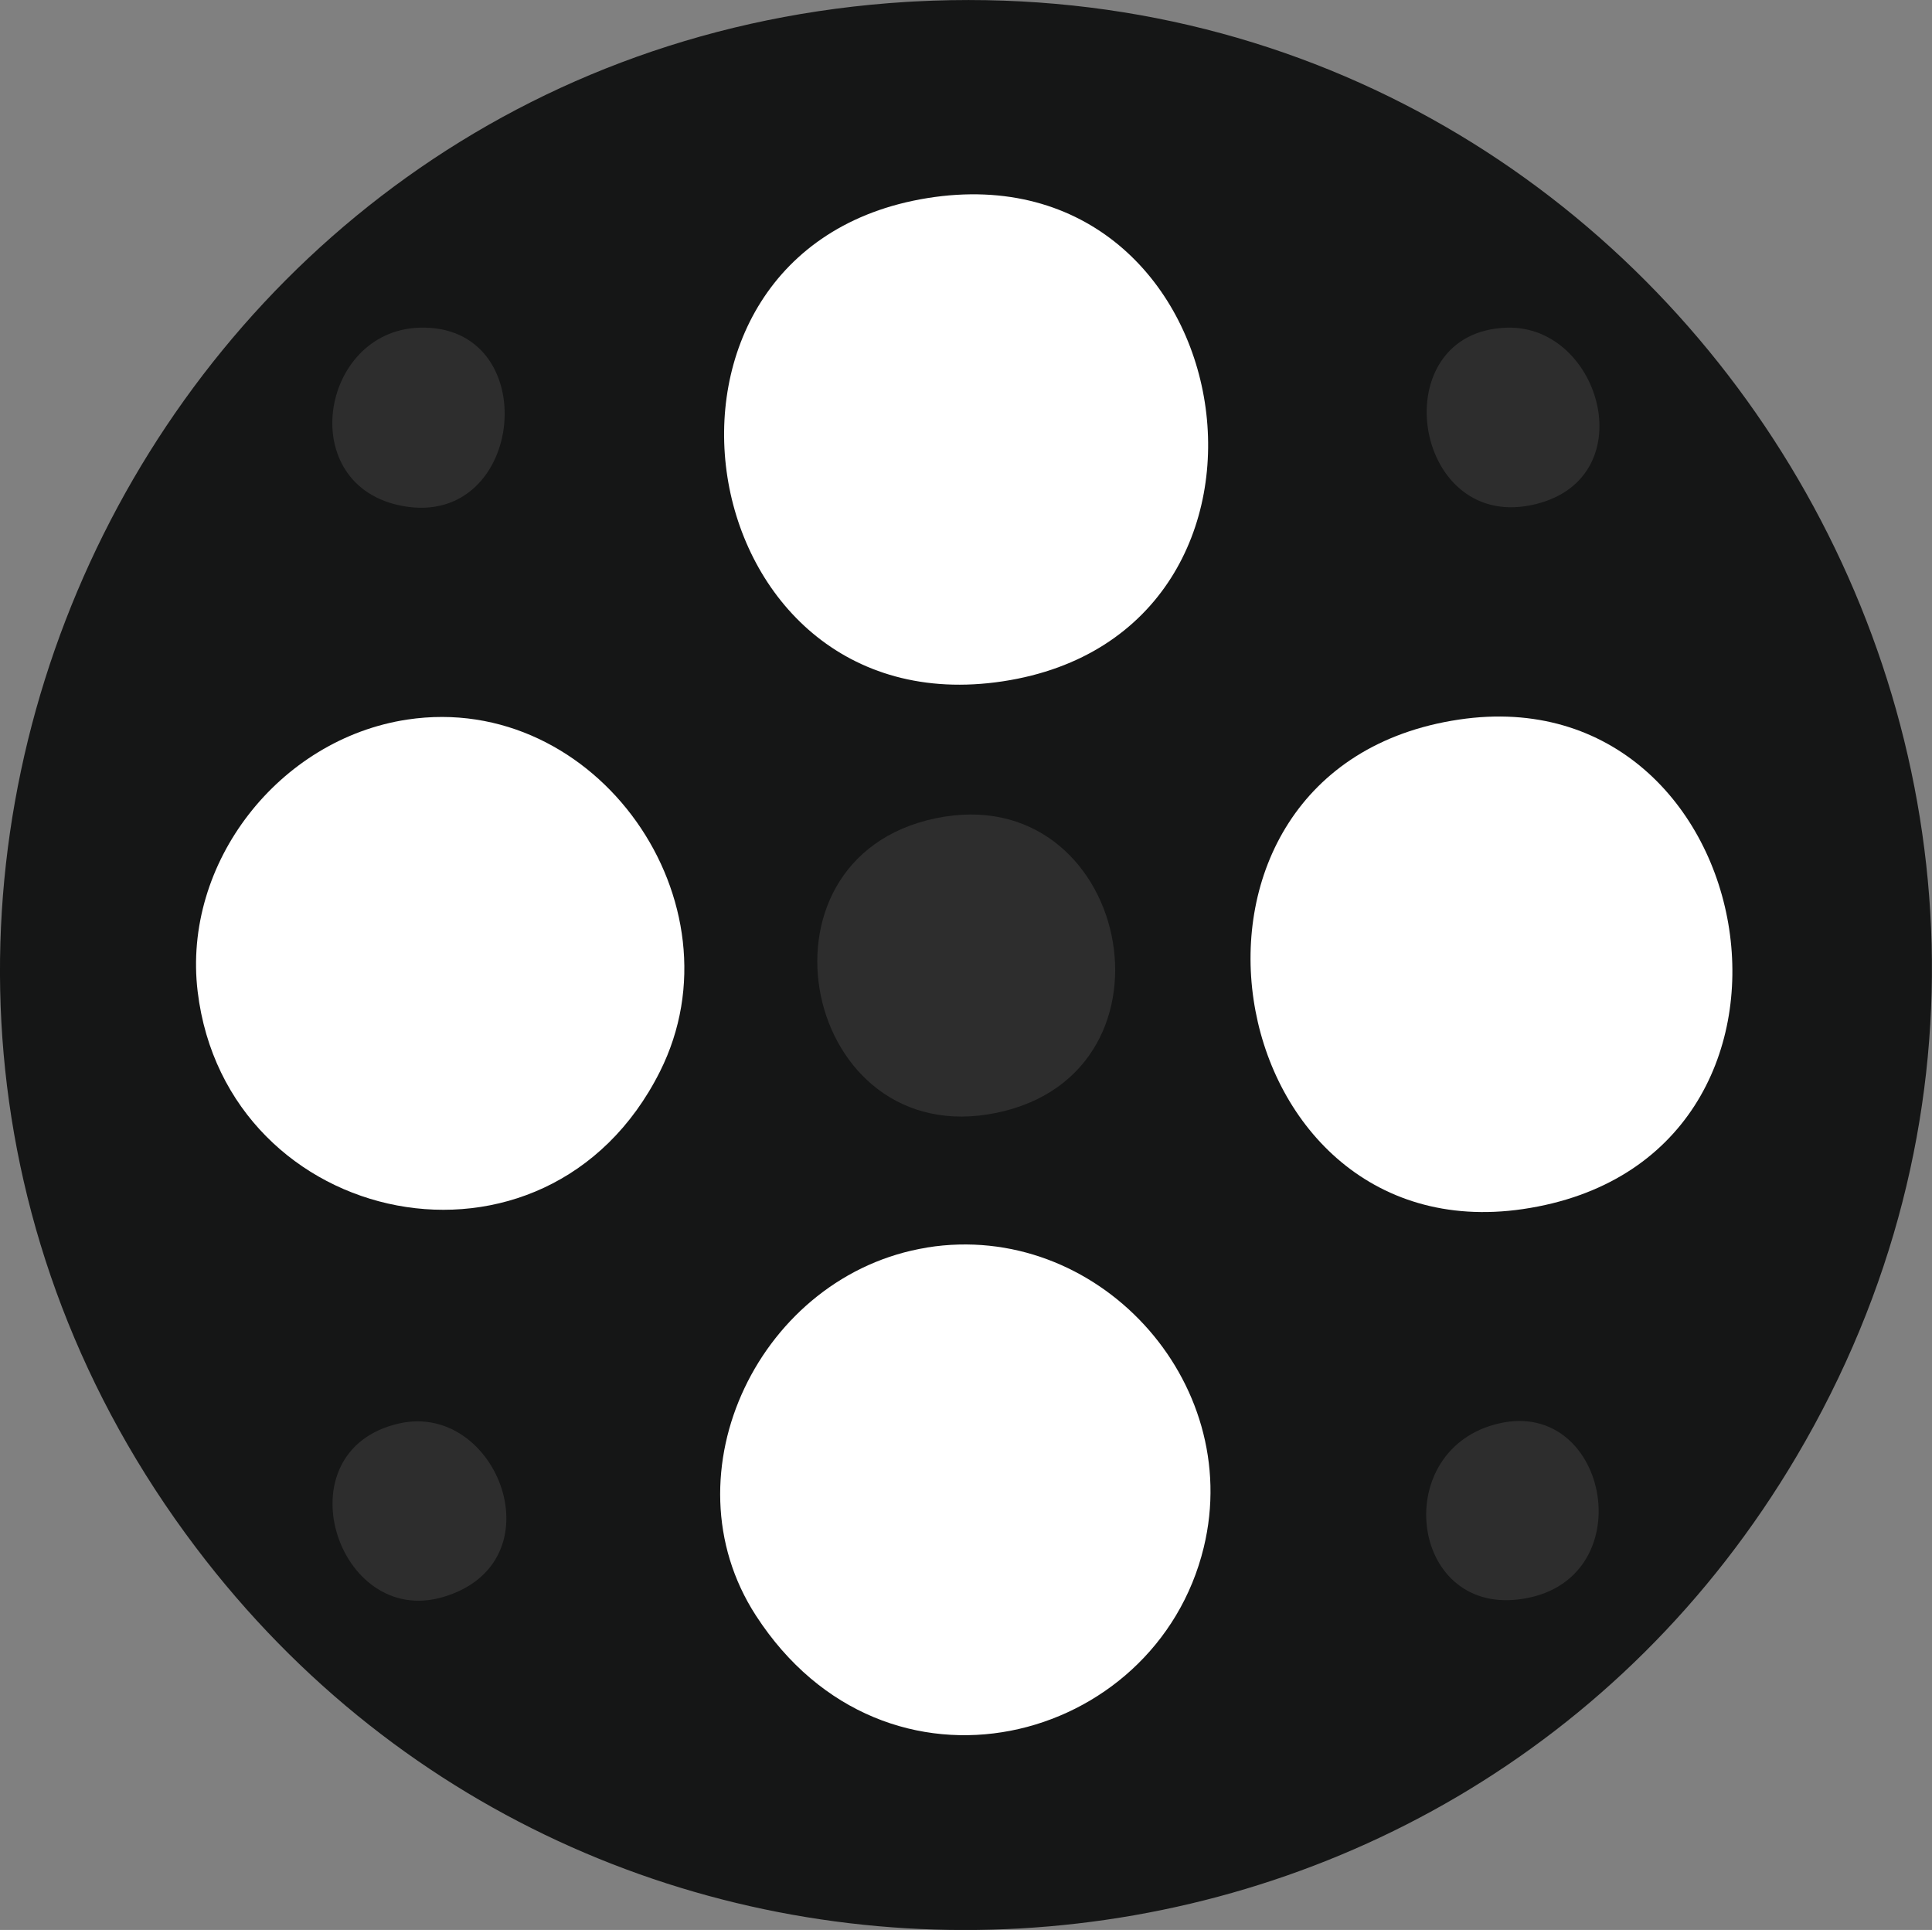 <?xml version="1.0" encoding="UTF-8"?>
<svg id="Laag_2" xmlns="http://www.w3.org/2000/svg" viewBox="0 0 243.48 243.18"><rect x="0" y="0" width="243.48" height="243.18" fill="#808080" stroke="none"/>
  <defs>
    <style>
      .cls-1 {
        fill: #fff;
      }

      .cls-2 {
        fill: #151616;
      }

      .cls-3 {
        fill: #2d2d2d;
      }
    </style>
  </defs>
  <g id="Laag_1-2" data-name="Laag_1">
    <g>
      <path class="cls-2" d="M114.25.24c.36-.02.72-.04,1.08-.06,96.69-5.07,160.34,99.97,111.08,183.33-43.95,74.38-149.61,80.4-201.72,11.49C-33.7,117.77,17.61,6.19,114.25.24Z"/>
      <path class="cls-1" d="M183.86,90.67c38.76-5.79,49.38,55.62,8.06,61.68-38.88,5.7-48.94-55.57-8.06-61.68Z"/>
      <path class="cls-1" d="M51.32,90.67c23.9-3.61,42.51,23.11,31.85,44.35-14.28,28.44-54.65,19.91-58.26-10.08-1.95-16.2,10.25-31.82,26.41-34.27Z"/>
      <path class="cls-1" d="M116.83,157.19c21.36-3.43,39.98,16.77,34.87,37.8-6.05,24.89-40.08,33.83-56.44,8.57-11.65-17.99.65-43,21.57-46.36Z"/>
      <path class="cls-3" d="M117.91,103.11c24.36-5.09,32.19,31.99,7.73,37.1-24.44,5.11-32.16-32-7.73-37.1Z"/>
      <path class="cls-3" d="M52.83,41.29c15.78-.52,13.47,25.26-2.02,22.48-13.71-2.46-10.52-22.06,2.02-22.48Z"/>
      <path class="cls-3" d="M188.9,179.36c14.02-3.26,18.28,20.22,2.52,22.17-13.88,1.72-16.23-18.99-2.52-22.17Z"/>
      <path class="cls-3" d="M189.9,41.29c12-.37,17.45,19.45,3.02,22.37-15.07,3.05-18.57-21.9-3.02-22.37Z"/>
      <path class="cls-3" d="M50.31,179.36c12.42-2.8,20.19,17.53,5.54,21.87-13.4,3.97-20.57-18.48-5.54-21.87Z"/>
      <path class="cls-1" d="M116.88,24.96c40.22-6.46,49.83,54.78,9.49,60.89-39.97,6.05-49.4-54.47-9.49-60.89Z"/>
    </g>
  </g>
</svg>